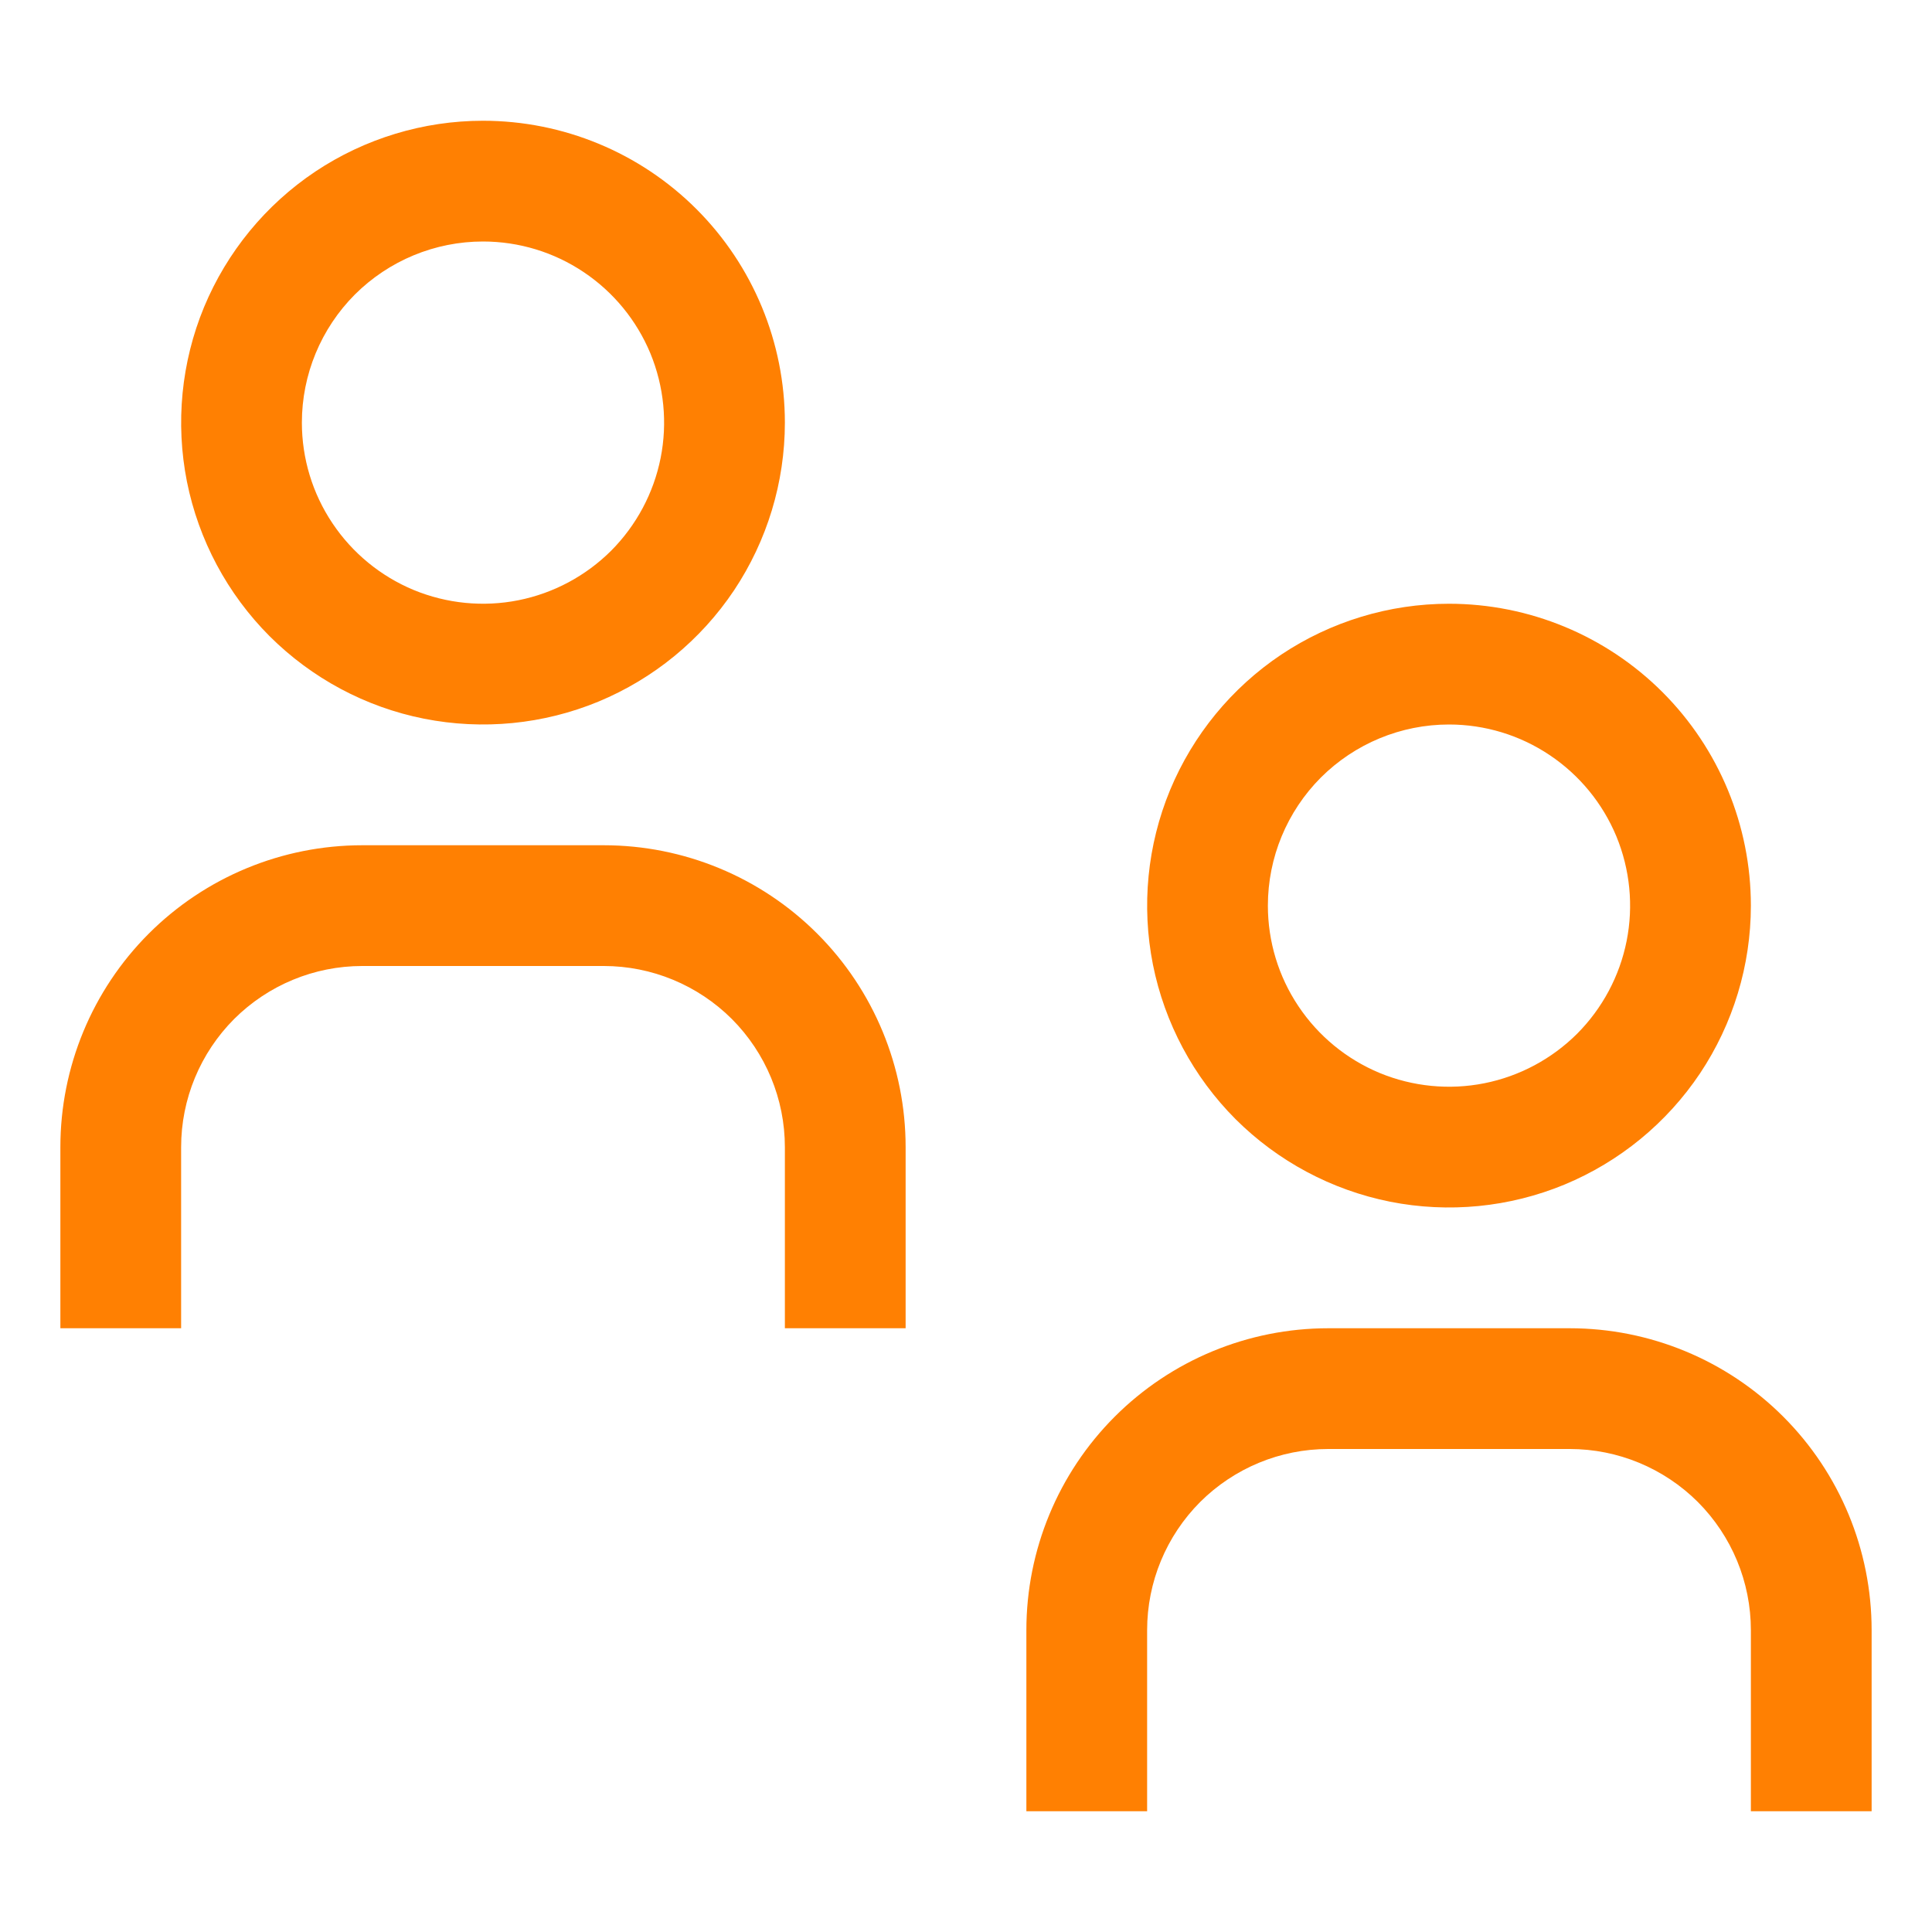 <svg width="16" height="16" viewBox="0 0 16 16" fill="none" xmlns="http://www.w3.org/2000/svg">
<path fill-rule="evenodd" clip-rule="evenodd" d="M4.833 2.253C4.587 2.088 4.297 2 4 2C3.602 2 3.221 2.158 2.939 2.439C2.658 2.721 2.5 3.102 2.5 3.5C2.5 3.797 2.588 4.087 2.753 4.333C2.918 4.58 3.152 4.772 3.426 4.886C3.7 4.999 4.002 5.029 4.293 4.971C4.584 4.913 4.851 4.77 5.061 4.561C5.27 4.351 5.413 4.084 5.471 3.793C5.529 3.502 5.499 3.2 5.386 2.926C5.272 2.652 5.08 2.418 4.833 2.253ZM2.611 1.421C3.022 1.147 3.506 1 4 1C4.663 1 5.299 1.263 5.768 1.732C6.237 2.201 6.5 2.837 6.5 3.5C6.5 3.994 6.353 4.478 6.079 4.889C5.804 5.3 5.414 5.62 4.957 5.81C4.5 5.999 3.997 6.048 3.512 5.952C3.027 5.856 2.582 5.617 2.232 5.268C1.883 4.918 1.645 4.473 1.548 3.988C1.452 3.503 1.501 3 1.69 2.543C1.88 2.086 2.2 1.696 2.611 1.421ZM12.833 6.253C12.587 6.088 12.297 6 12 6C11.602 6 11.221 6.158 10.939 6.439C10.658 6.721 10.5 7.102 10.5 7.5C10.5 7.797 10.588 8.087 10.753 8.333C10.918 8.58 11.152 8.772 11.426 8.886C11.7 8.999 12.002 9.029 12.293 8.971C12.584 8.913 12.851 8.77 13.061 8.561C13.27 8.351 13.413 8.084 13.471 7.793C13.529 7.502 13.499 7.2 13.386 6.926C13.272 6.652 13.08 6.418 12.833 6.253ZM10.611 5.421C11.022 5.147 11.505 5 12 5C12.663 5 13.299 5.263 13.768 5.732C14.237 6.201 14.5 6.837 14.5 7.5C14.5 7.994 14.353 8.478 14.079 8.889C13.804 9.3 13.414 9.62 12.957 9.81C12.5 9.999 11.997 10.048 11.512 9.952C11.027 9.855 10.582 9.617 10.232 9.268C9.883 8.918 9.645 8.473 9.548 7.988C9.452 7.503 9.501 7 9.69 6.543C9.88 6.086 10.2 5.696 10.611 5.421ZM14.5 15H15.5V13.5C15.5 12.837 15.237 12.201 14.768 11.732C14.299 11.263 13.663 11 13 11H11C10.337 11 9.701 11.263 9.232 11.732C8.763 12.201 8.5 12.837 8.5 13.5V15H9.5V13.5C9.5 13.102 9.658 12.721 9.939 12.439C10.221 12.158 10.602 12 11 12H13C13.398 12 13.779 12.158 14.061 12.439C14.342 12.721 14.5 13.102 14.5 13.5V15ZM7.5 11H6.5V9.5C6.5 9.102 6.342 8.721 6.061 8.439C5.779 8.158 5.398 8 5 8H3C2.602 8 2.221 8.158 1.939 8.439C1.658 8.721 1.5 9.102 1.5 9.5V11H0.5V9.5C0.5 8.837 0.763 8.201 1.232 7.732C1.701 7.263 2.337 7 3 7H5C5.663 7 6.299 7.263 6.768 7.732C7.237 8.201 7.5 8.837 7.5 9.5V11Z" fill="#FF8002"/>
</svg>
